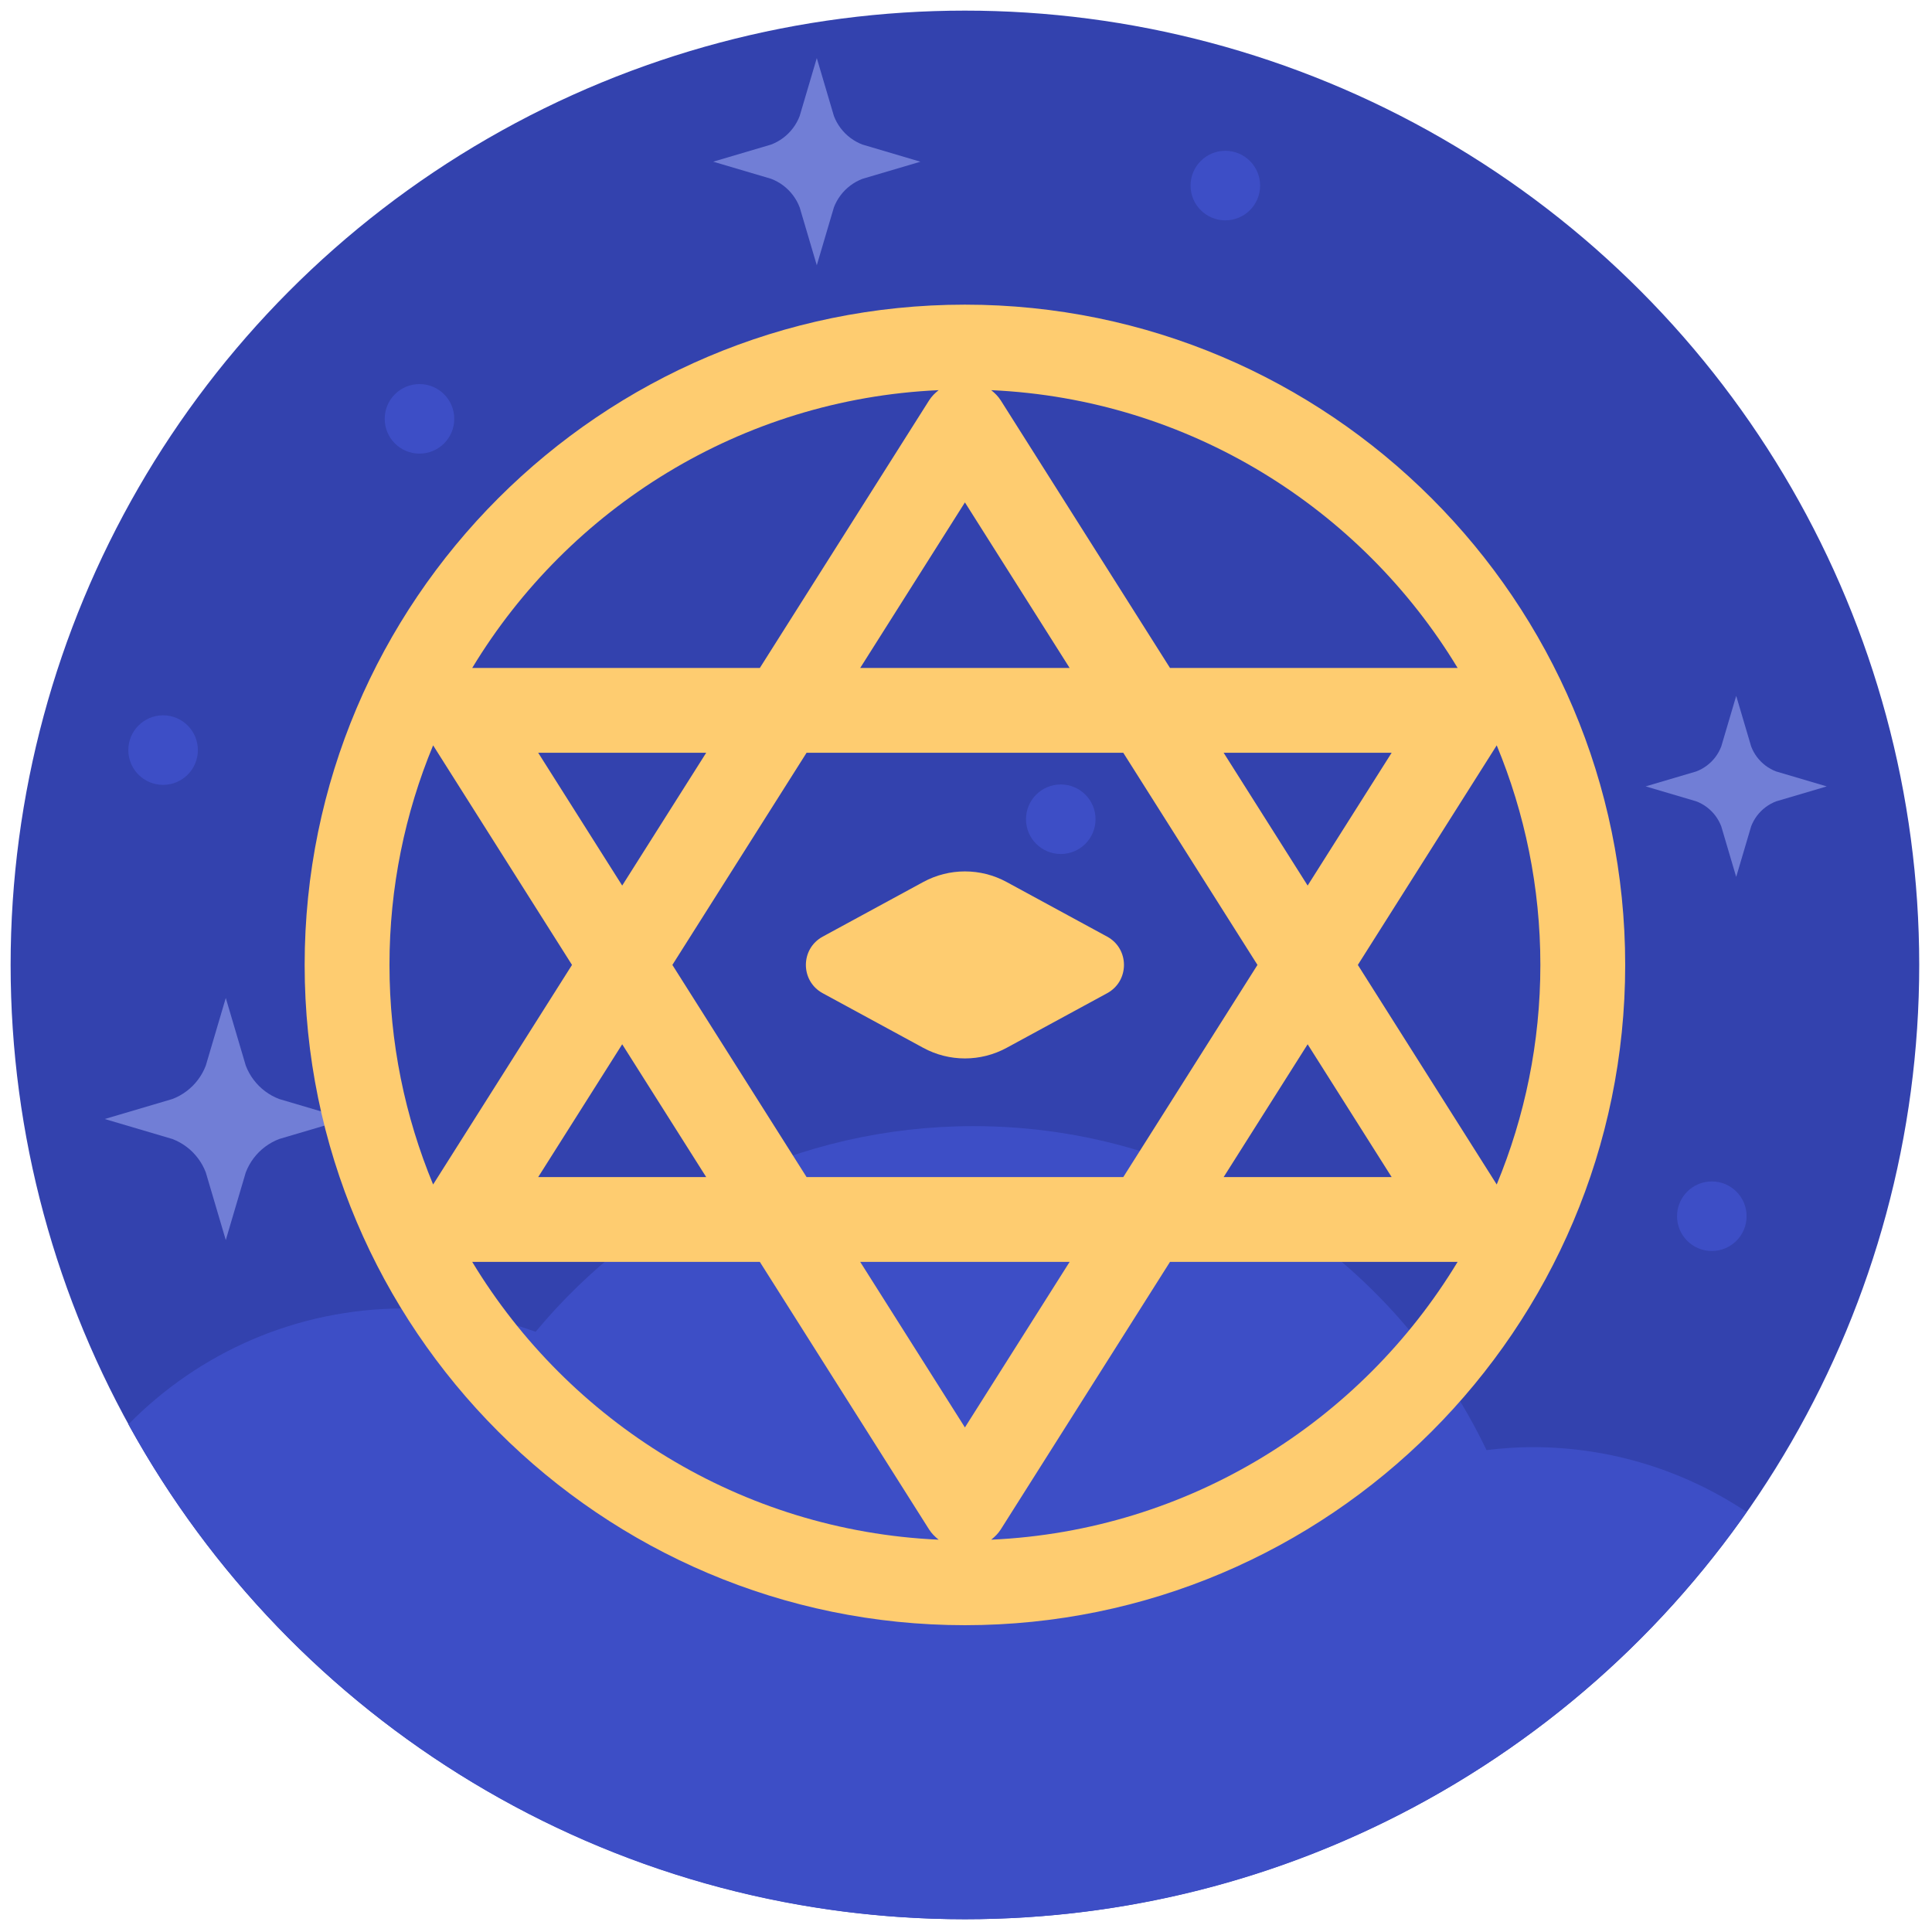 <svg xmlns="http://www.w3.org/2000/svg" xmlns:xlink="http://www.w3.org/1999/xlink" version="1.1" width="256" height="256" viewBox="0 0 256 256" xml:space="preserve">
<g style="stroke: none; stroke-width: 0; stroke-dasharray: none; stroke-linecap: butt; stroke-linejoin: miter; stroke-miterlimit: 10; fill: none; fill-rule: nonzero; opacity: 1;" transform="translate(1.407 1.407) scale(2.81 2.81)">
	<circle cx="45" cy="45" r="45" style="stroke: none; stroke-width: 1; stroke-dasharray: none; stroke-linecap: butt; stroke-linejoin: miter; stroke-miterlimit: 10; fill: rgb(51,66,174); fill-rule: nonzero; opacity: 1;" transform="  matrix(1 0 0 1 0 0) "/>
	<path d="M 5.555 66.664 C 13.21 80.573 28.002 90 45 90 c 15.253 0 28.724 -7.596 36.862 -19.204 c -2.893 -1.929 -6.366 -3.058 -10.104 -3.058 c -0.733 0 -1.452 0.055 -2.162 0.14 c -4.323 -9.026 -13.516 -15.276 -24.192 -15.276 c -8.304 0 -15.725 3.774 -20.648 9.698 c -1.936 -0.7 -4.014 -1.101 -6.191 -1.101 C 13.468 61.199 8.865 63.294 5.555 66.664 z" style="stroke: none; stroke-width: 1; stroke-dasharray: none; stroke-linecap: butt; stroke-linejoin: miter; stroke-miterlimit: 10; fill: rgb(61,78,198); fill-rule: nonzero; opacity: 1;" transform=" matrix(1 0 0 1 0 0) " stroke-linecap="round"/>
	<path d="M 38.015 12.009 l -0.807 -2.731 c -0.038 -0.1 -0.084 -0.198 -0.135 -0.292 c -0.053 -0.096 -0.113 -0.189 -0.179 -0.277 c -0.066 -0.088 -0.139 -0.171 -0.216 -0.249 c -0.078 -0.078 -0.161 -0.15 -0.249 -0.216 c -0.087 -0.066 -0.18 -0.126 -0.277 -0.179 c -0.094 -0.051 -0.192 -0.097 -0.292 -0.135 l -2.731 -0.807 l 2.731 -0.807 c 0.1 -0.038 0.198 -0.084 0.292 -0.135 c 0.096 -0.053 0.189 -0.113 0.277 -0.179 c 0.088 -0.066 0.171 -0.139 0.249 -0.216 c 0.077 -0.077 0.15 -0.161 0.216 -0.249 c 0.066 -0.087 0.126 -0.181 0.179 -0.277 c 0.052 -0.094 0.097 -0.192 0.135 -0.292 l 0.807 -2.731 l 0.807 2.731 c 0.038 0.1 0.084 0.198 0.135 0.292 c 0.053 0.096 0.113 0.19 0.179 0.277 c 0.066 0.087 0.139 0.171 0.216 0.249 c 0.077 0.077 0.161 0.15 0.249 0.216 c 0.088 0.066 0.181 0.126 0.277 0.179 c 0.094 0.052 0.192 0.097 0.292 0.135 L 42.9 7.125 l -2.731 0.807 c -0.1 0.038 -0.198 0.084 -0.292 0.135 c -0.096 0.053 -0.189 0.113 -0.277 0.179 c -0.087 0.066 -0.171 0.138 -0.249 0.216 c -0.077 0.078 -0.15 0.161 -0.216 0.249 c -0.066 0.087 -0.126 0.181 -0.179 0.277 c -0.052 0.093 -0.097 0.191 -0.135 0.292 L 38.015 12.009 z" style="stroke: none; stroke-width: 1; stroke-dasharray: none; stroke-linecap: butt; stroke-linejoin: miter; stroke-miterlimit: 10; fill: rgb(113,126,214); fill-rule: nonzero; opacity: 1;" transform=" matrix(1 0 0 1 0 0) " stroke-linecap="round"/>
	<path d="M 81.369 40.85 l -0.705 -2.387 c -0.033 -0.087 -0.073 -0.173 -0.118 -0.255 c -0.046 -0.084 -0.099 -0.165 -0.156 -0.242 c -0.058 -0.077 -0.121 -0.15 -0.189 -0.217 c -0.068 -0.068 -0.141 -0.131 -0.217 -0.189 c -0.076 -0.057 -0.158 -0.11 -0.242 -0.156 c -0.082 -0.045 -0.167 -0.085 -0.255 -0.118 L 77.1 36.581 l 2.387 -0.705 c 0.087 -0.033 0.173 -0.073 0.255 -0.118 c 0.084 -0.046 0.165 -0.099 0.242 -0.156 c 0.077 -0.058 0.15 -0.121 0.218 -0.189 c 0.068 -0.068 0.131 -0.141 0.189 -0.217 c 0.057 -0.076 0.11 -0.158 0.156 -0.242 c 0.045 -0.082 0.085 -0.168 0.118 -0.255 l 0.705 -2.386 l 0.705 2.386 c 0.033 0.088 0.073 0.173 0.118 0.255 c 0.046 0.084 0.099 0.166 0.156 0.242 c 0.057 0.076 0.121 0.15 0.189 0.218 c 0.068 0.067 0.141 0.131 0.217 0.189 c 0.077 0.057 0.158 0.11 0.242 0.156 c 0.082 0.045 0.168 0.085 0.255 0.118 l 2.387 0.705 l -2.386 0.705 c -0.088 0.033 -0.173 0.073 -0.255 0.118 c -0.084 0.046 -0.166 0.099 -0.242 0.156 c -0.076 0.057 -0.15 0.121 -0.218 0.189 c -0.068 0.068 -0.131 0.141 -0.189 0.217 c -0.057 0.076 -0.11 0.158 -0.156 0.242 c -0.045 0.082 -0.085 0.167 -0.118 0.255 L 81.369 40.85 z" style="stroke: none; stroke-width: 1; stroke-dasharray: none; stroke-linecap: butt; stroke-linejoin: miter; stroke-miterlimit: 10; fill: rgb(113,126,214); fill-rule: nonzero; opacity: 1;" transform=" matrix(1 0 0 1 0 0) " stroke-linecap="round"/>
	<path d="M 10.146 57.974 l -0.943 -3.191 c -0.045 -0.117 -0.098 -0.231 -0.158 -0.341 c -0.062 -0.112 -0.132 -0.221 -0.209 -0.323 c -0.077 -0.102 -0.162 -0.2 -0.252 -0.291 c -0.091 -0.091 -0.188 -0.176 -0.291 -0.252 c -0.102 -0.077 -0.211 -0.147 -0.323 -0.209 c -0.109 -0.06 -0.224 -0.113 -0.341 -0.158 l -3.191 -0.943 l 3.191 -0.943 c 0.116 -0.045 0.231 -0.098 0.341 -0.158 c 0.112 -0.062 0.221 -0.132 0.323 -0.209 c 0.102 -0.077 0.2 -0.162 0.291 -0.252 c 0.09 -0.09 0.175 -0.188 0.252 -0.291 c 0.077 -0.102 0.147 -0.211 0.209 -0.323 c 0.06 -0.11 0.113 -0.224 0.158 -0.341 l 0.943 -3.19 l 0.943 3.19 c 0.045 0.117 0.098 0.232 0.158 0.341 c 0.062 0.113 0.132 0.221 0.209 0.323 c 0.077 0.102 0.162 0.2 0.252 0.291 c 0.09 0.09 0.188 0.175 0.291 0.252 c 0.102 0.077 0.211 0.147 0.323 0.209 c 0.11 0.06 0.224 0.113 0.341 0.158 l 3.191 0.943 l -3.19 0.943 c -0.117 0.045 -0.232 0.098 -0.341 0.158 c -0.112 0.062 -0.221 0.132 -0.324 0.209 c -0.102 0.077 -0.2 0.162 -0.291 0.252 c -0.09 0.091 -0.175 0.188 -0.252 0.291 c -0.077 0.102 -0.147 0.211 -0.209 0.323 c -0.06 0.109 -0.113 0.224 -0.158 0.341 L 10.146 57.974 z" style="stroke: none; stroke-width: 1; stroke-dasharray: none; stroke-linecap: butt; stroke-linejoin: miter; stroke-miterlimit: 10; fill: rgb(113,126,214); fill-rule: nonzero; opacity: 1;" transform=" matrix(1 0 0 1 0 0) " stroke-linecap="round"/>
	<circle cx="80.22" cy="56.85" r="1.64" style="stroke: none; stroke-width: 1; stroke-dasharray: none; stroke-linecap: butt; stroke-linejoin: miter; stroke-miterlimit: 10; fill: rgb(61,78,198); fill-rule: nonzero; opacity: 1;" transform="  matrix(1 0 0 1 0 0) "/>
	<circle cx="49.52" cy="38.13" r="1.64" style="stroke: none; stroke-width: 1; stroke-dasharray: none; stroke-linecap: butt; stroke-linejoin: miter; stroke-miterlimit: 10; fill: rgb(61,78,198); fill-rule: nonzero; opacity: 1;" transform="  matrix(1 0 0 1 0 0) "/>
	<circle cx="7.19" cy="34.87" r="1.64" style="stroke: none; stroke-width: 1; stroke-dasharray: none; stroke-linecap: butt; stroke-linejoin: miter; stroke-miterlimit: 10; fill: rgb(61,78,198); fill-rule: nonzero; opacity: 1;" transform="  matrix(1 0 0 1 0 0) "/>
	<circle cx="57.28" cy="8.25" r="1.64" style="stroke: none; stroke-width: 1; stroke-dasharray: none; stroke-linecap: butt; stroke-linejoin: miter; stroke-miterlimit: 10; fill: rgb(61,78,198); fill-rule: nonzero; opacity: 1;" transform="  matrix(1 0 0 1 0 0) "/>
	<circle cx="19.28" cy="19.25" r="1.64" style="stroke: none; stroke-width: 1; stroke-dasharray: none; stroke-linecap: butt; stroke-linejoin: miter; stroke-miterlimit: 10; fill: rgb(61,78,198); fill-rule: nonzero; opacity: 1;" transform="  matrix(1 0 0 1 0 0) "/>
	<path d="M 45 13.865 c -17.168 0 -31.135 13.967 -31.135 31.135 S 27.832 76.135 45 76.135 S 76.135 62.168 76.135 45 S 62.168 13.865 45 13.865 z M 70.077 55.354 L 63.528 45 l 6.549 -10.354 C 71.4 37.839 72.135 41.335 72.135 45 C 72.135 48.665 71.4 52.161 70.077 55.354 z M 40.063 59.004 h 9.874 L 45 66.81 L 40.063 59.004 z M 37.533 55.004 L 31.205 45 l 6.328 -10.004 h 14.934 L 58.795 45 l -6.327 10.004 H 37.533 z M 32.8 55.004 h -7.922 l 3.961 -6.262 L 32.8 55.004 z M 28.839 41.258 l -3.961 -6.262 H 32.8 L 28.839 41.258 z M 49.937 30.996 h -9.874 L 45 23.19 L 49.937 30.996 z M 57.2 34.996 h 7.922 l -3.961 6.262 L 57.2 34.996 z M 61.161 48.742 l 3.961 6.262 H 57.2 L 61.161 48.742 z M 68.233 30.996 H 54.67 L 46.69 18.38 c -0.121 -0.191 -0.279 -0.346 -0.451 -0.483 C 55.563 18.318 63.676 23.465 68.233 30.996 z M 43.761 17.897 c -0.172 0.137 -0.33 0.292 -0.451 0.483 l -7.98 12.616 H 21.767 C 26.323 23.465 34.436 18.318 43.761 17.897 z M 19.923 34.646 L 26.472 45 l -6.549 10.354 C 18.6 52.161 17.865 48.665 17.865 45 C 17.865 41.335 18.6 37.839 19.923 34.646 z M 21.767 59.004 H 35.33 l 7.98 12.616 c 0.121 0.191 0.279 0.346 0.451 0.483 C 34.437 71.682 26.324 66.535 21.767 59.004 z M 46.239 72.103 c 0.172 -0.137 0.33 -0.292 0.451 -0.483 l 7.98 -12.616 h 13.562 C 63.676 66.535 55.563 71.682 46.239 72.103 z" style="stroke: none; stroke-width: 1; stroke-dasharray: none; stroke-linecap: butt; stroke-linejoin: miter; stroke-miterlimit: 10; fill: rgb(254,204,112); fill-rule: nonzero; opacity: 1;" transform=" matrix(1 0 0 1 0 0) " stroke-linecap="round"/>
	<path d="M 51.707 46.334 l -4.741 2.576 c -1.226 0.666 -2.706 0.666 -3.931 0 l -4.741 -2.576 c -1.058 -0.575 -1.058 -2.093 0 -2.668 l 4.741 -2.576 c 1.226 -0.666 2.706 -0.666 3.931 0 l 4.741 2.576 C 52.764 44.241 52.764 45.759 51.707 46.334 z" style="stroke: none; stroke-width: 1; stroke-dasharray: none; stroke-linecap: butt; stroke-linejoin: miter; stroke-miterlimit: 10; fill: rgb(254,204,112); fill-rule: nonzero; opacity: 1;" transform=" matrix(1 0 0 1 0 0) " stroke-linecap="round"/>
</g>
</svg>